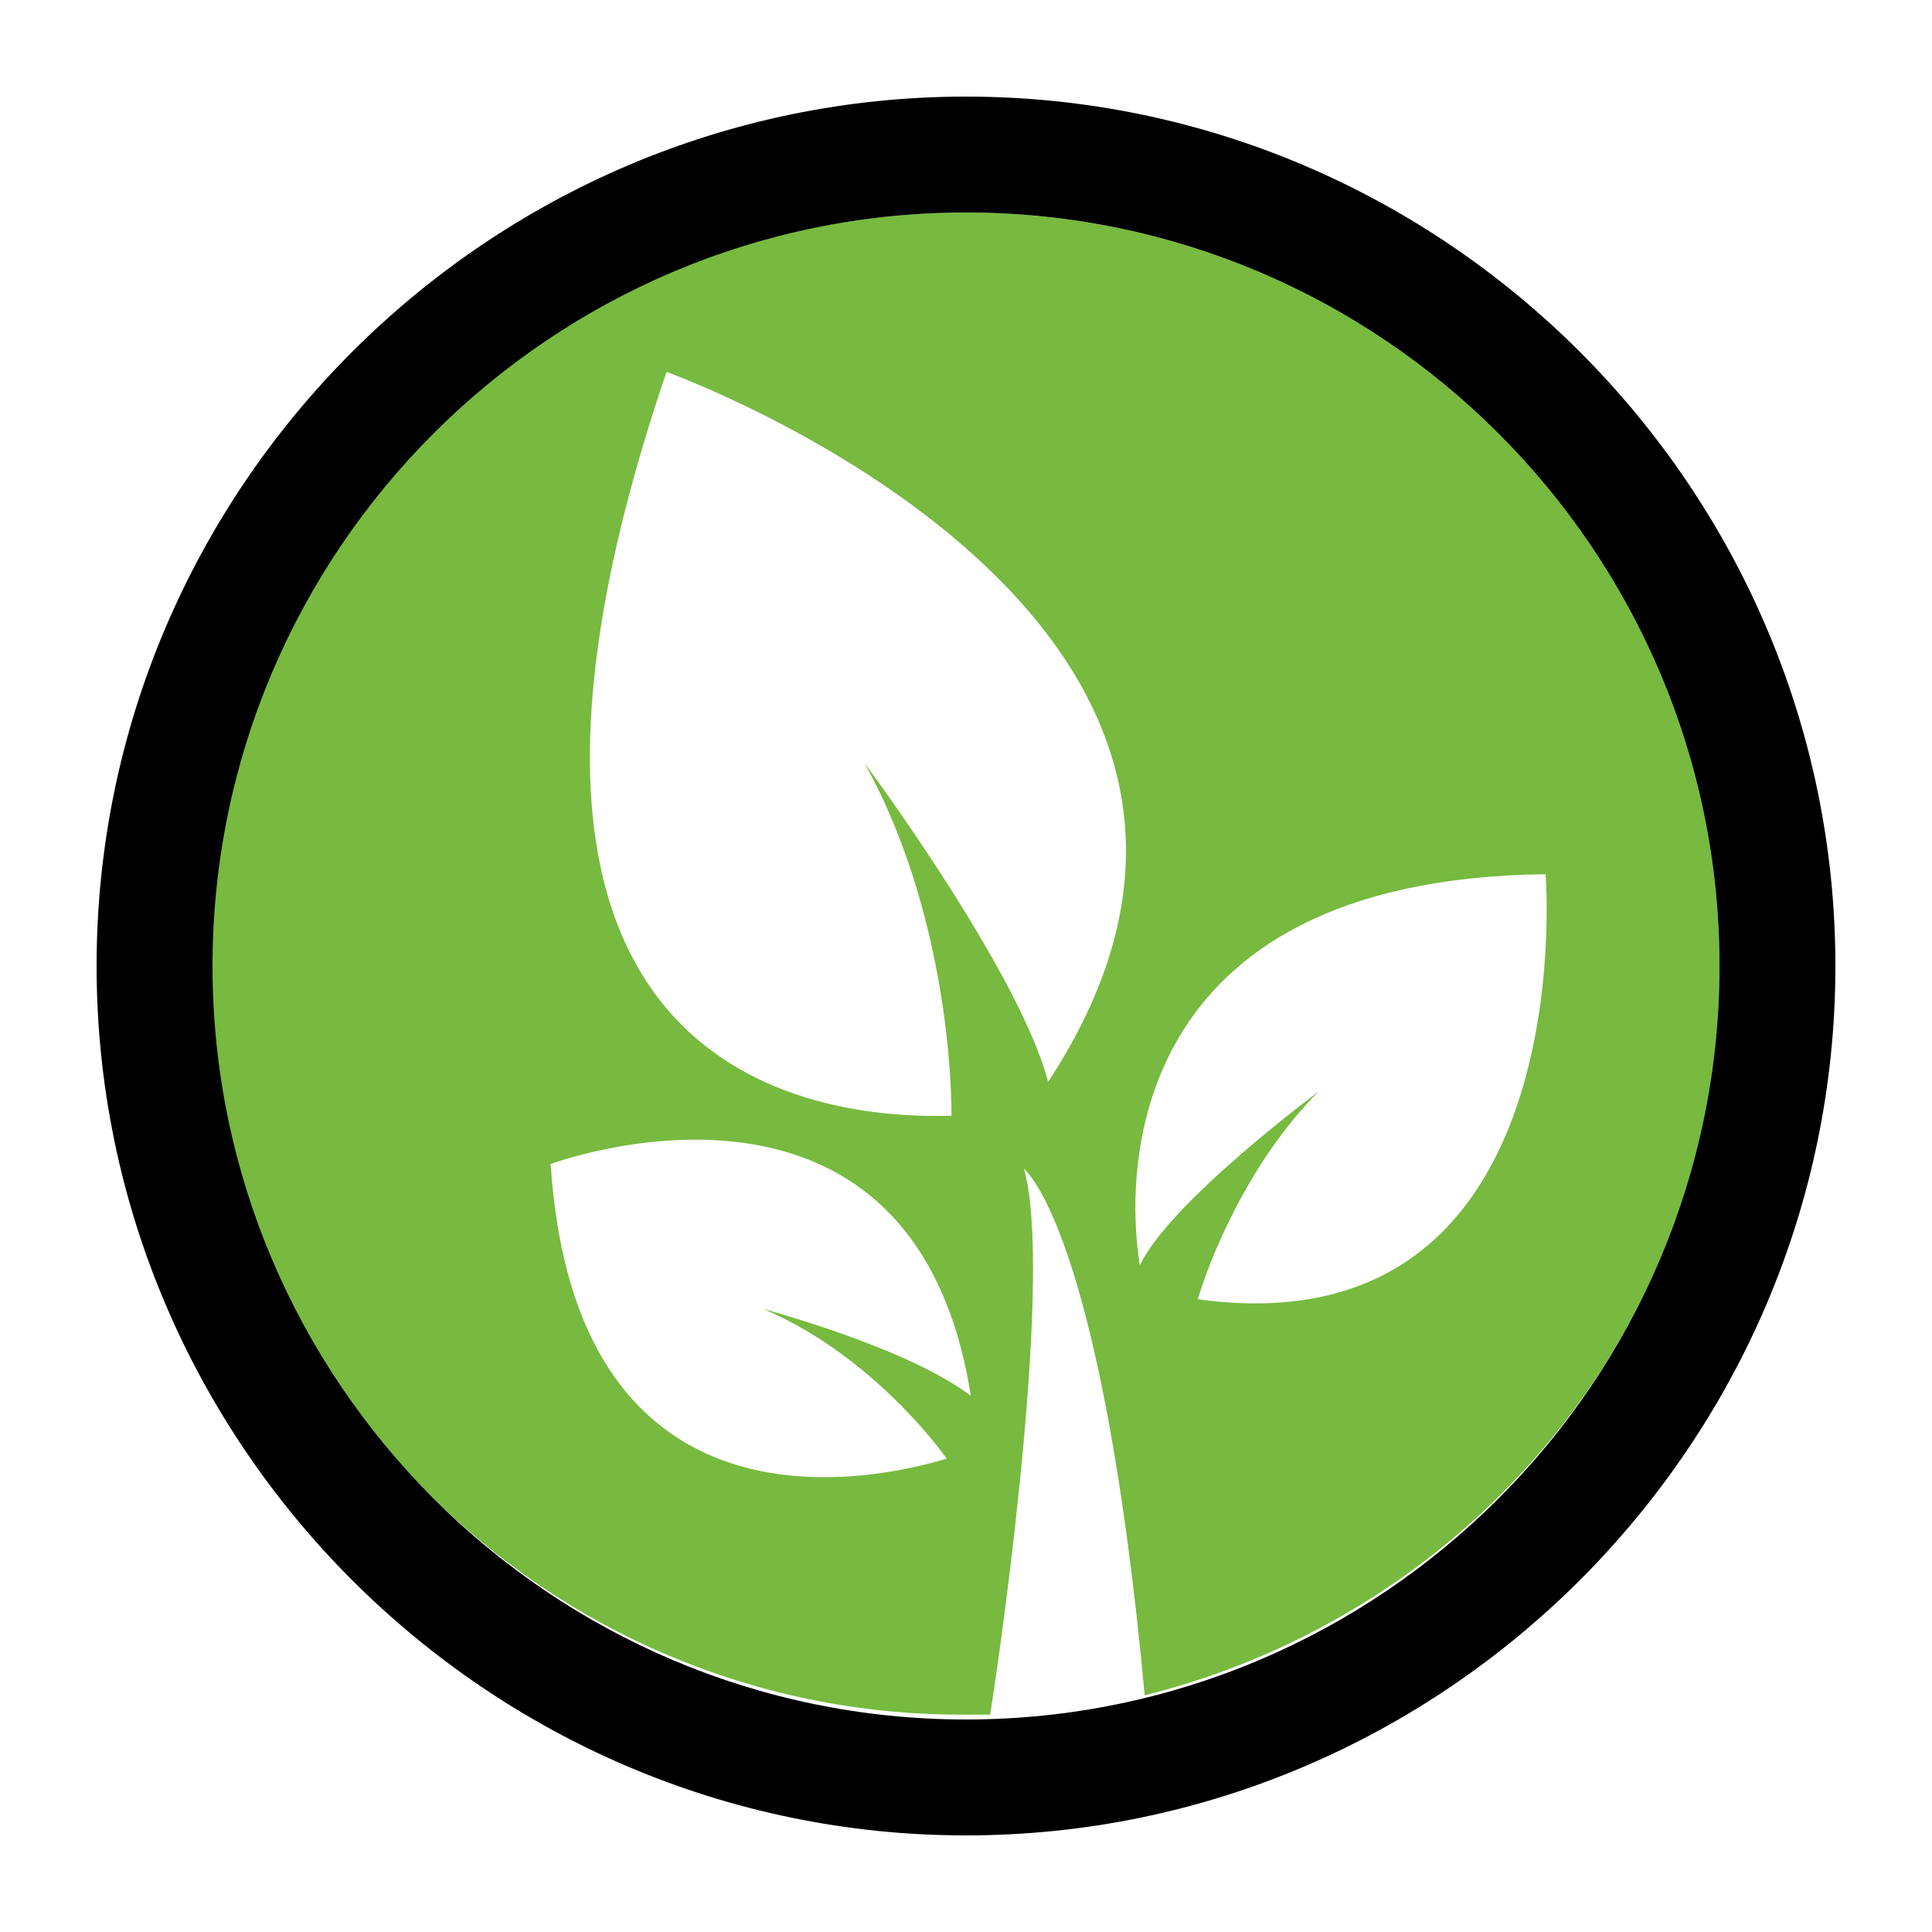 <?xml version="1.0" encoding="utf-8"?><svg version="1.1" id="Layer_1" xmlns="http://www.w3.org/2000/svg" xmlns:xlink="http://www.w3.org/1999/xlink" x="0px" y="0px"  viewBox="0 0 40 40" style="enable-background:new 0 0 40 40;" xml:space="preserve"><style type="text/css"> .st0{fill:#77BA3F;}</style><g id="organic"> <path id="ll" class="st0" d="M20,4.4c8.6,0,15.6,7,15.6,15.6c0,7.4-5.1,13.4-11.9,15.1c-0.9-9.7-2.5-10.9-2.5-10.9  c0.6,2.1-0.4,9.4-0.7,11.3c-0.2,0-0.4,0-0.6,0c-8.6,0-15.6-7-15.6-15.6S11.4,4.4,20,4.4z M11.4,24.1c0.5,7.6,6.2,6.7,8.2,6.1  c-0.5-0.7-1.9-2.3-3.8-3.1c0,0,3,0.8,4.3,1.8C18.9,21.3,11.4,24.1,11.4,24.1z M19.7,23.1c0-1.4-0.3-4.6-1.8-7.3  c0,0,3.2,4.3,3.8,6.6c6.3-9.6-7.9-14.7-7.9-14.7C9,21.8,16.3,23.2,19.7,23.1z M23.6,26.2c0.6-1.3,3.7-3.6,3.7-3.6  c-1.5,1.5-2.3,3.6-2.5,4.3c8,1.1,7.2-8.8,7.2-8.8C23.2,18.2,23.3,24.4,23.6,26.2z"/> <path id="oo_4_" d="M20,2c9.9,0,18,8.1,18,18s-8.1,18-18,18S2,29.9,2,20S10.1,2,20,2z M20,35.6c8.6,0,15.6-7,15.6-15.6  S28.6,4.4,20,4.4S4.4,11.4,4.4,20S11.4,35.6,20,35.6z"/></g></svg>